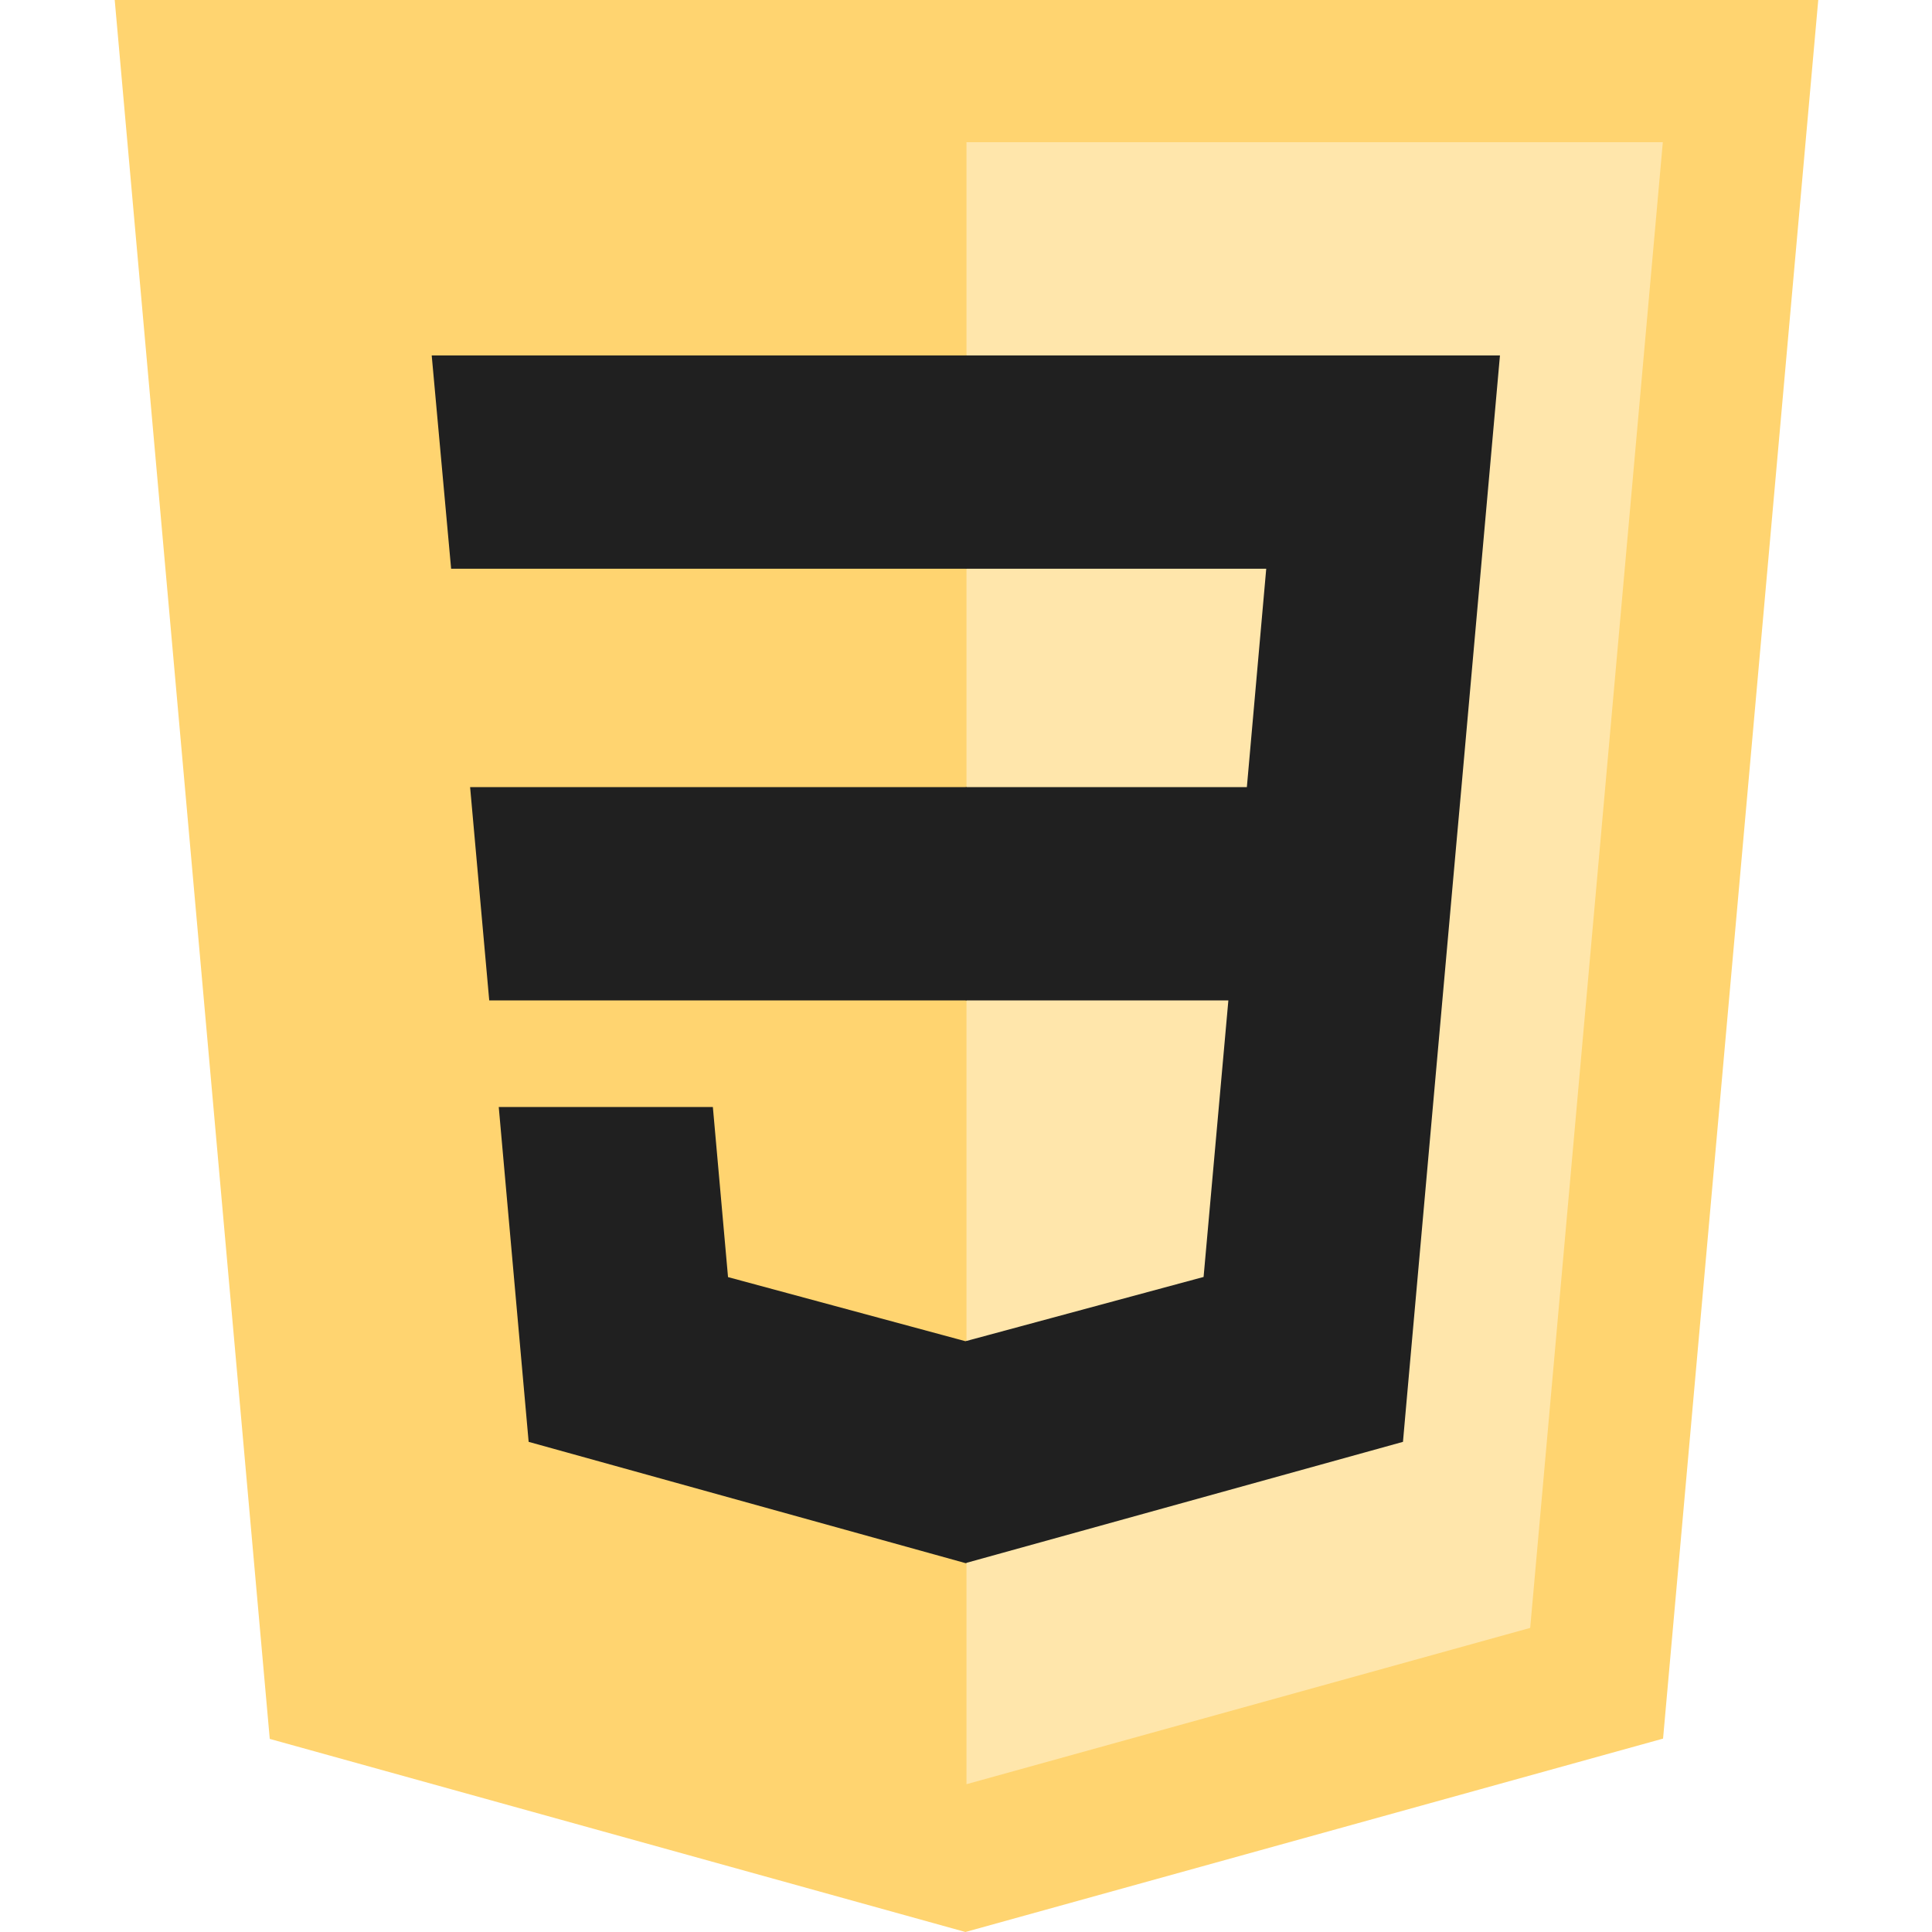 <svg width="40" height="40" viewBox="0 0 40 40" fill="none" xmlns="http://www.w3.org/2000/svg">
<g clip-path="url(#clip0_59_744)">
<path d="M37.645 0L34.432 35.996L19.988 40L5.585 36.002L2.375 0H37.645Z" fill="#FFD470"/>
<path d="M20.01 36.94L31.681 33.704L34.427 2.944H20.01V36.94Z" fill="#FFE6AB"/>
<path d="M20.01 16.296H9.733L10.129 20.712H20.01V16.296Z" fill="#202020"/>
<path d="M20.01 7.359H19.995H8.938L9.34 11.775H20.01V7.359Z" fill="#202020"/>
<path d="M10.326 22.919L10.945 29.852L19.99 32.363L20.01 32.358V27.764L19.991 27.769L15.073 26.441L14.759 22.919H12.369H10.326Z" fill="#202020"/>
<path d="M25.432 20.712L24.919 26.438L19.995 27.767V32.361L29.047 29.852L29.113 29.106L30.151 17.482L30.258 16.296L31.055 7.359H19.995V11.775H26.216L25.815 16.296H19.995V20.712H25.432Z" fill="#202020"/>
</g>
<defs>
<clipPath id="clip0_59_744">
<rect width="40" height="40" fill="white" transform="translate(0 0)"/>
</clipPath>
</defs>
</svg>
